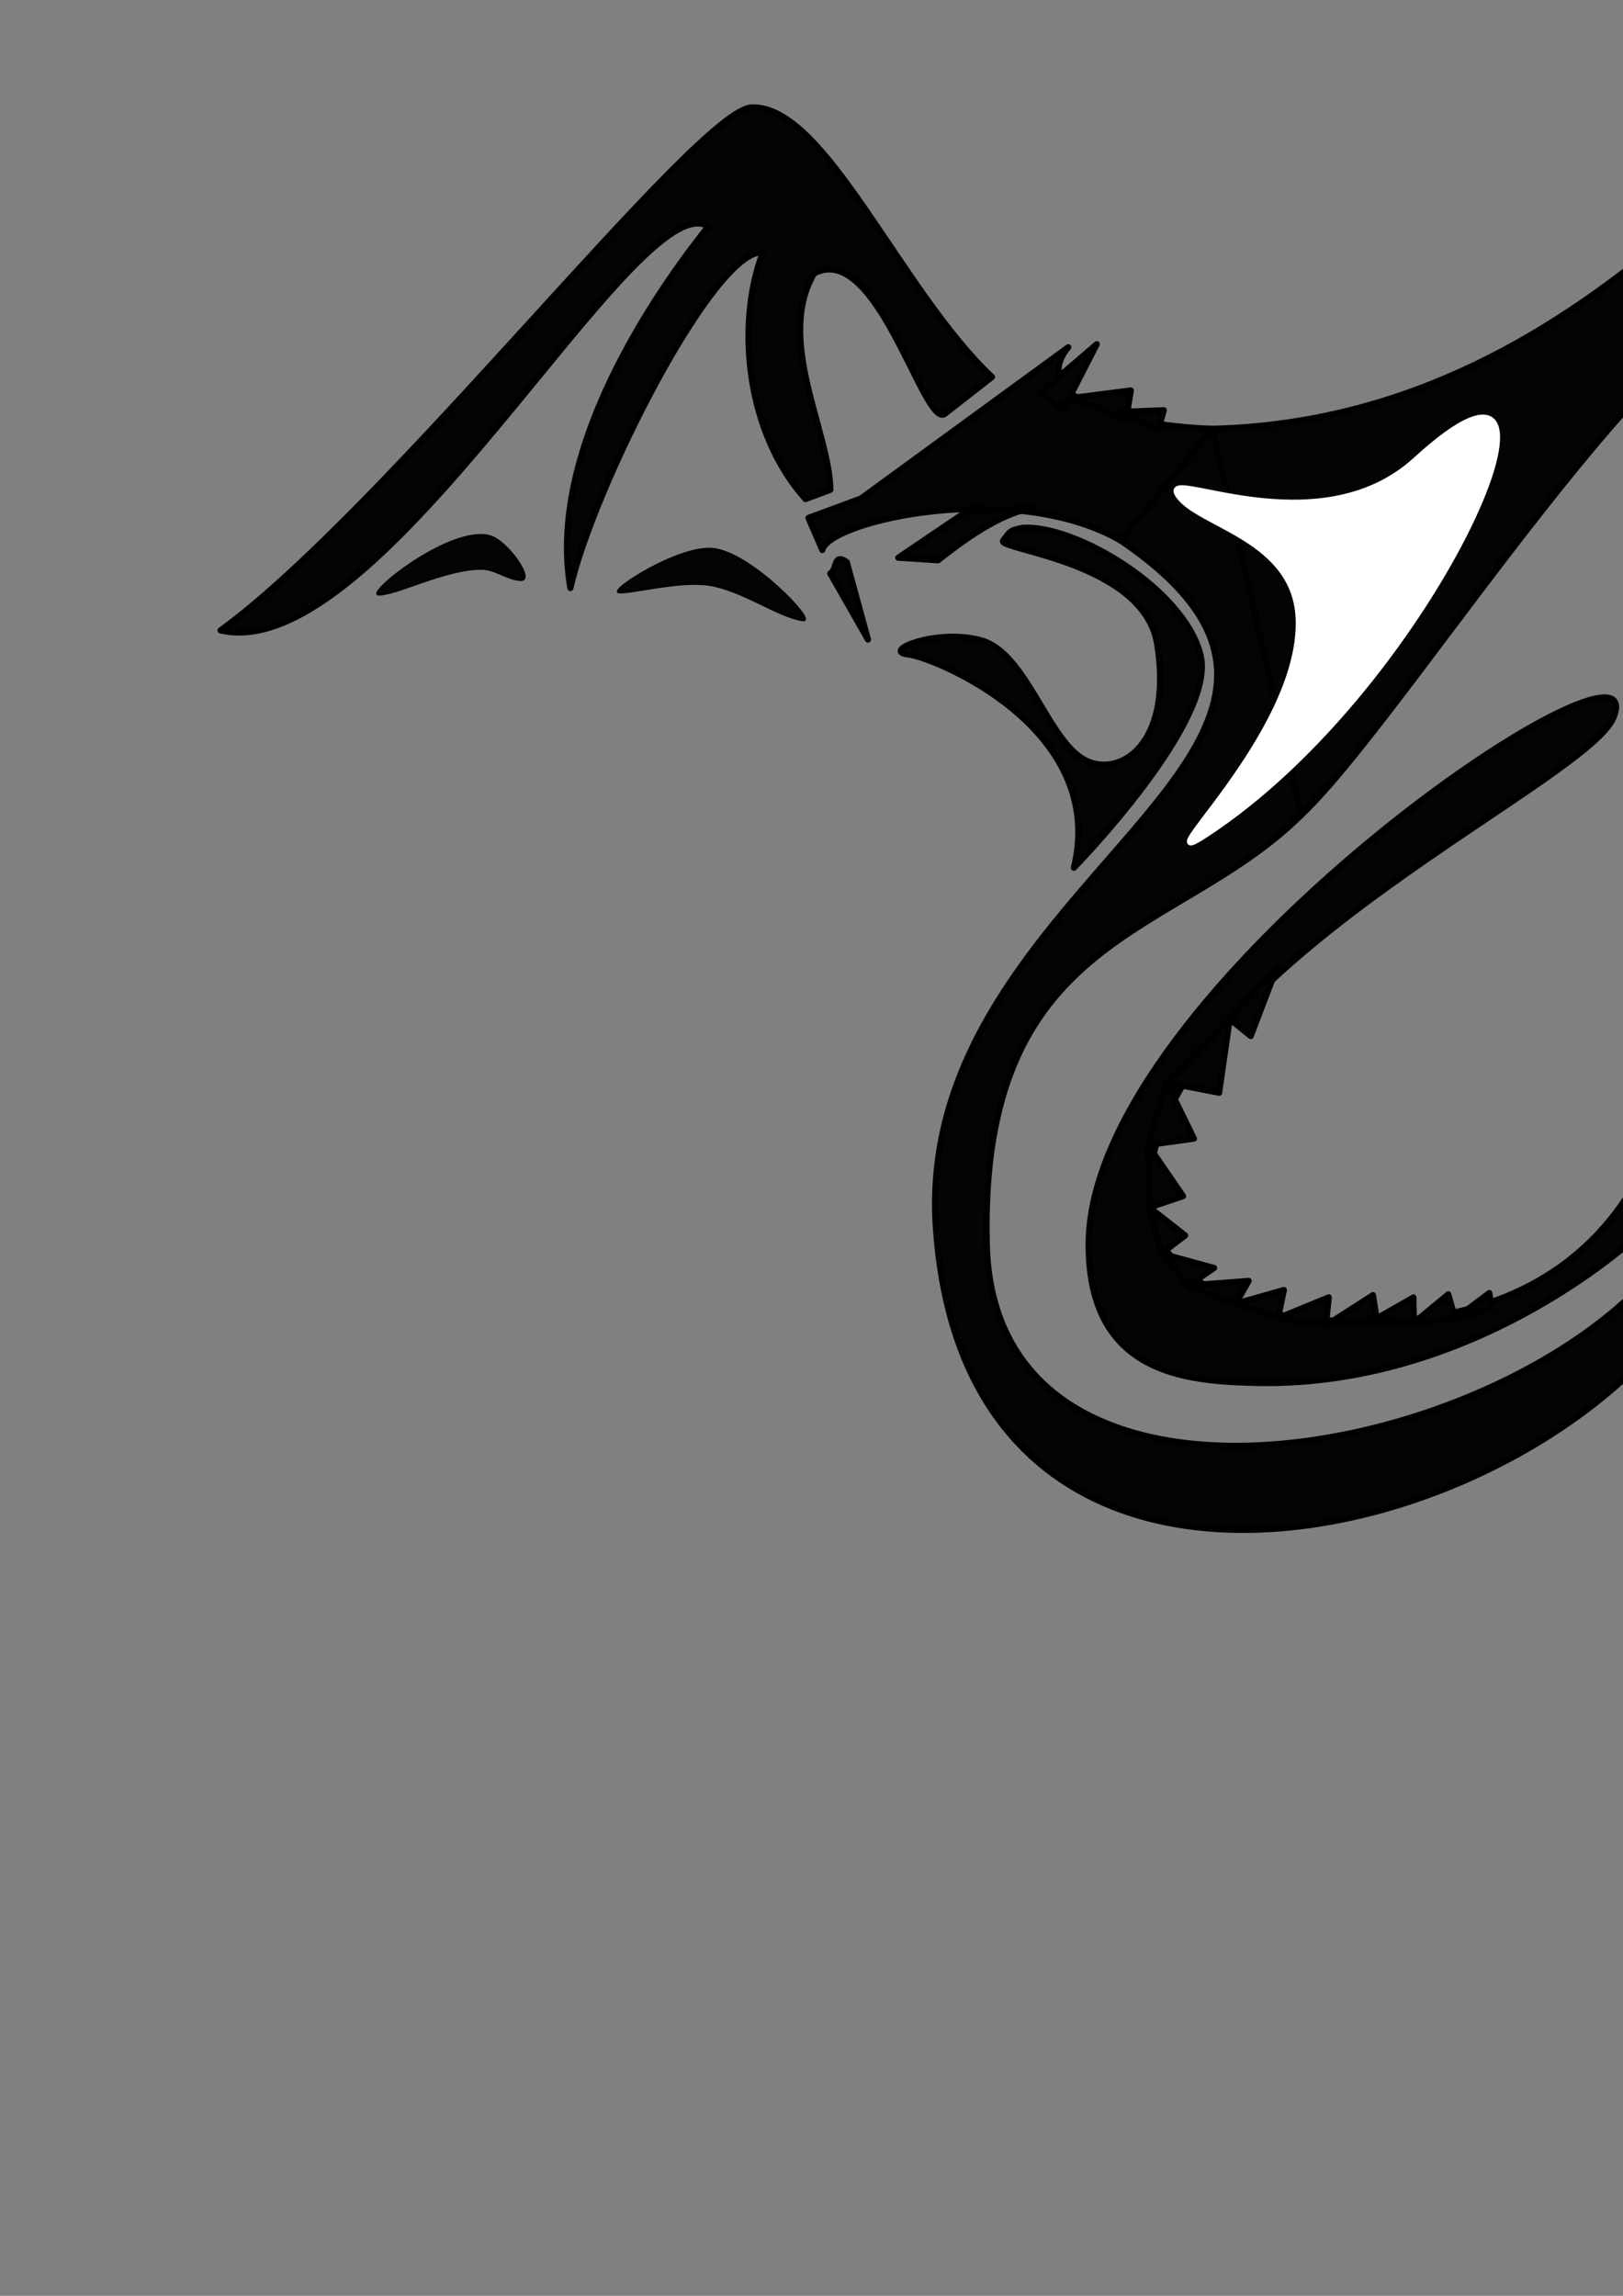 <?xml version="1.0" encoding="UTF-8" standalone="no"?>
<!-- Created with Inkscape (http://www.inkscape.org/) -->

<svg
   xmlns:dc="http://purl.org/dc/elements/1.1/"
   xmlns:cc="http://creativecommons.org/ns#"
   xmlns:rdf="http://www.w3.org/1999/02/22-rdf-syntax-ns#"
   xmlns:svg="http://www.w3.org/2000/svg"
   xmlns="http://www.w3.org/2000/svg"
   xmlns:sodipodi="http://sodipodi.sourceforge.net/DTD/sodipodi-0.dtd"
   xmlns:inkscape="http://www.inkscape.org/namespaces/inkscape"
   width="210mm"
   height="297mm"
   viewBox="0 0 210 297"
   version="1.1"
   id="svg8"
   inkscape:version="0.92.1 r15371"
   sodipodi:docname="squire.svg">
  <rect x="0" y="0" width="210" height="297" fill="#808080" stroke="none"/>
  <defs
     id="defs2" />
  <sodipodi:namedview
     id="base"
     pagecolor="#ffffff"
     bordercolor="#666666"
     borderopacity="1.0"
     inkscape:pageopacity="0.0"
     inkscape:pageshadow="2"
     inkscape:zoom="0.49497475"
     inkscape:cx="71.788432"
     inkscape:cy="920.16466"
     inkscape:document-units="mm"
     inkscape:current-layer="layer2"
     showgrid="false"
     inkscape:window-width="1852"
     inkscape:window-height="1057"
     inkscape:window-x="60"
     inkscape:window-y="-8"
     inkscape:window-maximized="1" />
  <g
     inkscape:label="Layer 1"
     inkscape:groupmode="layer"
     id="layer1"
     sodipodi:insensitive="true"
     style="display:none;opacity:0.28">
    <rect
       style="opacity:1;vector-effect:none;fill:#f9f6f6;fill-opacity:1;fill-rule:evenodd;stroke:none;stroke-width:4.437;stroke-linecap:round;stroke-linejoin:round;stroke-miterlimit:4;stroke-dasharray:none;stroke-dashoffset:0;stroke-opacity:1"
       id="rect4516"
       width="331.939"
       height="202.443"
       x="3.591"
       y="-2.772"
       ry="2.317" />
    <rect
       style="opacity:1;vector-effect:none;fill:#000000;fill-opacity:1;fill-rule:evenodd;stroke:none;stroke-width:0.265;stroke-linecap:round;stroke-linejoin:round;stroke-miterlimit:4;stroke-dasharray:none;stroke-dashoffset:0;stroke-opacity:1"
       id="rect4487"
       width="10.3"
       height="11.245"
       x="-20.987"
       y="150.131"
       transform="rotate(-15.427)"
       ry="2.283" />
    <path
       style="fill:none;stroke:#000000;stroke-width:1.323;stroke-linecap:round;stroke-linejoin:round;stroke-miterlimit:4;stroke-dasharray:none;stroke-opacity:1"
       d="m 26.836,159.417 -0.472,18.71 -3.379,13.436"
       id="path4489"
       inkscape:connector-curvature="0" />
    <path
       style="fill:none;stroke:#000000;stroke-width:1.323;stroke-linecap:round;stroke-linejoin:round;stroke-miterlimit:4;stroke-dasharray:none;stroke-opacity:1"
       d="m 26.364,178.126 3.036,12.901"
       id="path4491"
       inkscape:connector-curvature="0" />
    <g
       id="g4727">
      <rect
         ry="2.283"
         transform="rotate(-15.427)"
         y="143.232"
         x="9.069"
         height="11.245"
         width="10.3"
         id="rect4487-5"
         style="opacity:1;vector-effect:none;fill:#000000;fill-opacity:1;fill-rule:evenodd;stroke:none;stroke-width:0.265;stroke-linecap:round;stroke-linejoin:round;stroke-miterlimit:4;stroke-dasharray:none;stroke-dashoffset:0;stroke-opacity:1" />
      <path
         sodipodi:nodetypes="ccc"
         inkscape:connector-curvature="0"
         id="path4489-1"
         d="m 54.792,145.271 c 1.988,5.959 3.256,14.532 2.534,22.184 l -4.114,23.458"
         style="fill:none;stroke:#000000;stroke-width:1.323;stroke-linecap:round;stroke-linejoin:round;stroke-miterlimit:4;stroke-dasharray:none;stroke-opacity:1" />
      <path
         sodipodi:nodetypes="cc"
         inkscape:connector-curvature="0"
         id="path4491-9"
         d="m 57.326,167.456 2.301,22.924"
         style="fill:none;stroke:#000000;stroke-width:1.323;stroke-linecap:round;stroke-linejoin:round;stroke-miterlimit:4;stroke-dasharray:none;stroke-opacity:1" />
      <rect
         transform="rotate(-17.035)"
         ry="0.898"
         y="147.223"
         x="3.894"
         height="2.74"
         width="3.449"
         id="rect4514"
         style="opacity:1;vector-effect:none;fill:#f9f6f6;fill-opacity:1;fill-rule:evenodd;stroke:none;stroke-width:1.323;stroke-linecap:round;stroke-linejoin:round;stroke-miterlimit:4;stroke-dasharray:none;stroke-dashoffset:0;stroke-opacity:1" />
      <path
         inkscape:connector-curvature="0"
         id="path4518"
         d="M 51.449,159.223 67.886,180.337"
         style="fill:none;stroke:#000000;stroke-width:1.323;stroke-linecap:round;stroke-linejoin:miter;stroke-miterlimit:4;stroke-dasharray:none;stroke-opacity:1" />
      <path
         sodipodi:nodetypes="cc"
         inkscape:connector-curvature="0"
         id="path4520"
         d="m 52.255,164.803 4.291,-3.806"
         style="fill:none;stroke:#000000;stroke-width:1.323;stroke-linecap:round;stroke-linejoin:miter;stroke-miterlimit:4;stroke-dasharray:none;stroke-opacity:1" />
      <path
         sodipodi:nodetypes="cc"
         inkscape:connector-curvature="0"
         id="path4522"
         d="m 57.917,145.94 c 0.21,12.606 -3.662,16.51 -6.468,13.283"
         style="fill:none;stroke:#000000;stroke-width:1.323;stroke-linecap:round;stroke-linejoin:miter;stroke-miterlimit:4;stroke-dasharray:none;stroke-opacity:1" />
      <path
         sodipodi:nodetypes="ccc"
         inkscape:connector-curvature="0"
         id="path4526"
         d="m 57.917,145.94 c -0.41,0.276 -3.29,1.11 -3.878,1.164 1.21,1.498 1.362,2.851 2.913,7.679"
         style="fill:#000000;fill-opacity:1;stroke:#000000;stroke-width:1.323;stroke-linecap:round;stroke-linejoin:round;stroke-miterlimit:4;stroke-dasharray:none;stroke-opacity:1" />
    </g>
    <g
       id="g5088">
      <path
         inkscape:connector-curvature="0"
         id="path4514"
         d="m 101.086,71.66 8.018,-7.216"
         style="fill:none;stroke:#000000;stroke-width:0.265;stroke-linecap:round;stroke-linejoin:round;stroke-miterlimit:4;stroke-dasharray:none;stroke-opacity:1" />
      <path
         inkscape:connector-curvature="0"
         id="path4516"
         d="m 106.098,68.92 9.822,-8.419"
         style="fill:none;stroke:#000000;stroke-width:0.265;stroke-linecap:round;stroke-linejoin:round;stroke-miterlimit:4;stroke-dasharray:none;stroke-opacity:1" />
      <path
         inkscape:connector-curvature="0"
         id="path4519"
         d="M 108.57,65.847 139.907,46.403"
         style="fill:none;stroke:#000000;stroke-width:0.265;stroke-linecap:round;stroke-linejoin:round;stroke-miterlimit:4;stroke-dasharray:none;stroke-opacity:1" />
      <path
         inkscape:connector-curvature="0"
         id="path4521"
         d="m 116.655,62.105 c 0,-0.267 4.61,-5.279 4.61,-5.279"
         style="fill:none;stroke:#000000;stroke-width:0.265;stroke-linecap:round;stroke-linejoin:round;stroke-miterlimit:4;stroke-dasharray:none;stroke-opacity:1" />
      <path
         inkscape:connector-curvature="0"
         id="path4523"
         d="m 121.532,58.564 c 0.267,-0.134 5.412,-4.544 5.412,-4.544"
         style="fill:none;stroke:#000000;stroke-width:0.265;stroke-linecap:round;stroke-linejoin:round;stroke-miterlimit:4;stroke-dasharray:none;stroke-opacity:1" />
      <path
         inkscape:connector-curvature="0"
         id="path4525"
         d="m 119.795,59.9 c 1.737,-1.336 7.951,-7.55 7.951,-7.55"
         style="fill:none;stroke:#000000;stroke-width:0.265;stroke-linecap:round;stroke-linejoin:round;stroke-miterlimit:4;stroke-dasharray:none;stroke-opacity:1" />
      <path
         inkscape:connector-curvature="0"
         id="path4527"
         d="m 99.149,71.727 15.969,-0.802"
         style="fill:none;stroke:#000000;stroke-width:0.265;stroke-linecap:round;stroke-linejoin:round;stroke-miterlimit:4;stroke-dasharray:none;stroke-opacity:1" />
      <path
         inkscape:connector-curvature="0"
         id="path4529"
         d="m 108.837,71.727 14.232,-2.205"
         style="fill:none;stroke:#000000;stroke-width:0.265;stroke-linecap:round;stroke-linejoin:round;stroke-miterlimit:4;stroke-dasharray:none;stroke-opacity:1" />
      <path
         sodipodi:nodetypes="cc"
         inkscape:connector-curvature="0"
         id="path4531"
         d="m 119.602,70.773 20.553,-1.717"
         style="fill:none;stroke:#000000;stroke-width:0.265;stroke-linecap:round;stroke-linejoin:round;stroke-miterlimit:4;stroke-dasharray:none;stroke-opacity:1" />
      <path
         inkscape:connector-curvature="0"
         id="path4533"
         d="m 132.424,69.321 12.562,0.601"
         style="fill:none;stroke:#000000;stroke-width:0.265;stroke-linecap:round;stroke-linejoin:round;stroke-miterlimit:4;stroke-dasharray:none;stroke-opacity:1" />
      <path
         inkscape:connector-curvature="0"
         id="path4535"
         d="m 140.891,58.214 4.095,11.709"
         style="fill:none;stroke:#000000;stroke-width:0.265;stroke-linecap:round;stroke-linejoin:round;stroke-miterlimit:4;stroke-dasharray:none;stroke-opacity:1" />
      <path
         inkscape:connector-curvature="0"
         id="path4537"
         d="m 140.371,56.371 3.496,12.19"
         style="fill:none;stroke:#000000;stroke-width:0.265;stroke-linecap:round;stroke-linejoin:round;stroke-miterlimit:4;stroke-dasharray:none;stroke-opacity:1" />
      <path
         inkscape:connector-curvature="0"
         id="path4539"
         d="m 138.103,55.898 6.331,10.205"
         style="fill:none;stroke:#000000;stroke-width:0.265;stroke-linecap:round;stroke-linejoin:round;stroke-miterlimit:4;stroke-dasharray:none;stroke-opacity:1" />
      <path
         inkscape:connector-curvature="0"
         id="path4541"
         d="m 137.772,51.93 3.638,10.772"
         style="fill:none;stroke:#000000;stroke-width:0.265;stroke-linecap:round;stroke-linejoin:round;stroke-miterlimit:4;stroke-dasharray:none;stroke-opacity:1" />
      <path
         inkscape:connector-curvature="0"
         id="path4543"
         d="m 135.882,49.615 6.898,-6.426"
         style="fill:none;stroke:#000000;stroke-width:0.265;stroke-linecap:round;stroke-linejoin:round;stroke-miterlimit:4;stroke-dasharray:none;stroke-opacity:1" />
      <path
         inkscape:connector-curvature="0"
         id="path4545"
         d="m 133.048,51.41 3.638,-5.622"
         style="fill:none;stroke:#000000;stroke-width:0.265;stroke-linecap:round;stroke-linejoin:round;stroke-miterlimit:4;stroke-dasharray:none;stroke-opacity:1" />
      <path
         inkscape:connector-curvature="0"
         id="path4547"
         d="m 131.394,52.213 3.78,-4.866"
         style="fill:none;stroke:#000000;stroke-width:0.265;stroke-linecap:round;stroke-linejoin:round;stroke-miterlimit:4;stroke-dasharray:none;stroke-opacity:1" />
      <path
         inkscape:connector-curvature="0"
         id="path4549"
         d="m 147.411,65.584 c 3.024,1.417 8.882,8.977 8.788,16.158"
         style="fill:none;stroke:#000000;stroke-width:0.265;stroke-linecap:round;stroke-linejoin:round;stroke-miterlimit:4;stroke-dasharray:none;stroke-opacity:1" />
      <path
         inkscape:connector-curvature="0"
         id="path4551"
         d="m 153.364,70.592 c 2.173,3.307 5.292,10.111 5.292,16.536"
         style="fill:none;stroke:#000000;stroke-width:0.265;stroke-linecap:round;stroke-linejoin:round;stroke-miterlimit:4;stroke-dasharray:none;stroke-opacity:1" />
      <path
         sodipodi:nodetypes="cc"
         inkscape:connector-curvature="0"
         id="path4553"
         d="m 156.955,79.569 c -0.661,6.142 2.268,11.339 -3.874,19.182"
         style="fill:none;stroke:#000000;stroke-width:0.265;stroke-linecap:round;stroke-linejoin:round;stroke-miterlimit:4;stroke-dasharray:none;stroke-opacity:1" />
      <path
         inkscape:connector-curvature="0"
         id="path4555"
         d="m 156.545,95.447 c -0.267,0.535 -11.359,8.686 -11.359,8.686"
         style="fill:none;stroke:#000000;stroke-width:0.265;stroke-linecap:round;stroke-linejoin:round;stroke-miterlimit:4;stroke-dasharray:none;stroke-opacity:1" />
      <path
         inkscape:connector-curvature="0"
         id="path4557"
         d="m 148.393,102.663 -15.635,19.377"
         style="fill:none;stroke:#000000;stroke-width:0.265;stroke-linecap:round;stroke-linejoin:round;stroke-miterlimit:4;stroke-dasharray:none;stroke-opacity:1" />
      <path
         inkscape:connector-curvature="0"
         id="path4559"
         d="m 143.181,107.207 c -1.336,2.138 -15.635,25.123 -15.635,25.123"
         style="fill:none;stroke:#000000;stroke-width:0.265;stroke-linecap:round;stroke-linejoin:round;stroke-miterlimit:4;stroke-dasharray:none;stroke-opacity:1" />
      <path
         inkscape:connector-curvature="0"
         id="path4561"
         d="m 129.457,125.588 -9.071,37.987"
         style="fill:none;stroke:#000000;stroke-width:0.265;stroke-linecap:round;stroke-linejoin:round;stroke-miterlimit:4;stroke-dasharray:none;stroke-opacity:1" />
      <path
         inkscape:connector-curvature="0"
         id="path4563"
         d="m 124.543,137.494 c 0.189,0.756 -4.347,35.341 -4.347,35.341"
         style="fill:none;stroke:#000000;stroke-width:0.265;stroke-linecap:round;stroke-linejoin:round;stroke-miterlimit:4;stroke-dasharray:none;stroke-opacity:1" />
      <path
         inkscape:connector-curvature="0"
         id="path4565"
         d="m 120.385,156.393 3.591,27.781"
         style="fill:none;stroke:#000000;stroke-width:0.265;stroke-linecap:round;stroke-linejoin:round;stroke-miterlimit:4;stroke-dasharray:none;stroke-opacity:1" />
      <path
         inkscape:connector-curvature="0"
         id="path4567"
         d="m 121.897,179.449 16.442,13.229"
         style="fill:none;stroke:#000000;stroke-width:0.265;stroke-linecap:round;stroke-linejoin:round;stroke-miterlimit:4;stroke-dasharray:none;stroke-opacity:1" />
      <path
         inkscape:connector-curvature="0"
         id="path4569"
         d="m 132.859,190.789 29.671,1.512"
         style="fill:none;stroke:#000000;stroke-width:0.265;stroke-linecap:round;stroke-linejoin:round;stroke-miterlimit:4;stroke-dasharray:none;stroke-opacity:1" />
      <path
         inkscape:connector-curvature="0"
         id="path4571"
         d="m 150.812,193.057 27.97,0.189"
         style="fill:none;stroke:#000000;stroke-width:0.265;stroke-linecap:round;stroke-linejoin:round;stroke-miterlimit:4;stroke-dasharray:none;stroke-opacity:1" />
      <path
         inkscape:connector-curvature="0"
         id="path4573"
         d="m 172.848,193.668 27.395,-6.014"
         style="fill:none;stroke:#000000;stroke-width:0.265;stroke-linecap:round;stroke-linejoin:round;stroke-miterlimit:4;stroke-dasharray:none;stroke-opacity:1" />
      <path
         inkscape:connector-curvature="0"
         id="path4575"
         d="m 196.234,190.06 17.506,-10.156"
         style="fill:none;stroke:#000000;stroke-width:0.265;stroke-linecap:round;stroke-linejoin:round;stroke-miterlimit:4;stroke-dasharray:none;stroke-opacity:1" />
      <path
         inkscape:connector-curvature="0"
         id="path4577"
         d="m 211.068,183.245 10.824,-22.451"
         style="fill:none;stroke:#000000;stroke-width:0.265;stroke-linecap:round;stroke-linejoin:round;stroke-miterlimit:4;stroke-dasharray:none;stroke-opacity:1" />
      <path
         inkscape:connector-curvature="0"
         id="path4579"
         d="m 220.155,165.471 c 0.134,-1.336 0.535,-17.773 0.535,-17.773"
         style="fill:none;stroke:#000000;stroke-width:0.265;stroke-linecap:round;stroke-linejoin:round;stroke-miterlimit:4;stroke-dasharray:none;stroke-opacity:1" />
      <path
         inkscape:connector-curvature="0"
         id="path4581"
         d="M 174.318,64.176 207.459,37.449"
         style="fill:none;stroke:#000000;stroke-width:0.265;stroke-linecap:round;stroke-linejoin:round;stroke-miterlimit:4;stroke-dasharray:none;stroke-opacity:1" />
      <path
         inkscape:connector-curvature="0"
         id="path4583"
         d="M 180.465,60.702 235.79,14.731"
         style="fill:none;stroke:#000000;stroke-width:0.265;stroke-linecap:round;stroke-linejoin:round;stroke-miterlimit:4;stroke-dasharray:none;stroke-opacity:1" />
      <path
         inkscape:connector-curvature="0"
         id="path4585"
         d="M 186.612,57.227 242.472,9.92"
         style="fill:none;stroke:#000000;stroke-width:0.265;stroke-linecap:round;stroke-linejoin:round;stroke-miterlimit:4;stroke-dasharray:none;stroke-opacity:1" />
      <path
         inkscape:connector-curvature="0"
         id="path4587"
         d="m 252.361,8.317 67.619,84.457"
         style="fill:none;stroke:#000000;stroke-width:0.265;stroke-linecap:round;stroke-linejoin:round;stroke-miterlimit:4;stroke-dasharray:none;stroke-opacity:1" />
      <path
         inkscape:connector-curvature="0"
         id="path4589"
         d="m 252.361,8.317 c -1.871,8.285 37.418,44.901 37.418,44.901"
         style="fill:none;stroke:#000000;stroke-width:0.265;stroke-linecap:round;stroke-linejoin:round;stroke-miterlimit:4;stroke-dasharray:none;stroke-opacity:1" />
      <path
         inkscape:connector-curvature="0"
         id="path4591"
         d="m 271.604,28.629 37.15,52.385"
         style="fill:none;stroke:#000000;stroke-width:0.265;stroke-linecap:round;stroke-linejoin:round;stroke-miterlimit:4;stroke-dasharray:none;stroke-opacity:1" />
      <path
         inkscape:connector-curvature="0"
         id="path4593"
         d="m 304.879,72.862 15.101,19.912"
         style="fill:none;stroke:#000000;stroke-width:0.265;stroke-linecap:round;stroke-linejoin:round;stroke-miterlimit:4;stroke-dasharray:none;stroke-opacity:1" />
      <path
         inkscape:connector-curvature="0"
         id="path4595"
         d="m 235.668,37.33 -20.6,54.807"
         style="fill:none;stroke:#000000;stroke-width:0.265;stroke-linecap:round;stroke-linejoin:round;stroke-miterlimit:4;stroke-dasharray:none;stroke-opacity:1" />
      <path
         inkscape:connector-curvature="0"
         id="path4597"
         d="m 235.29,41.677 c -0.189,0.756 -6.615,16.442 -6.615,16.442"
         style="fill:none;stroke:#000000;stroke-width:0.265;stroke-linecap:round;stroke-linejoin:round;stroke-miterlimit:4;stroke-dasharray:none;stroke-opacity:1" />
      <path
         inkscape:connector-curvature="0"
         id="path4601"
         d="m 225.652,74.183 c -5.67,-1.89 3.213,-21.356 3.213,-21.356"
         style="fill:none;stroke:#000000;stroke-width:0.265;stroke-linecap:round;stroke-linejoin:round;stroke-miterlimit:4;stroke-dasharray:none;stroke-opacity:1" />
      <path
         inkscape:connector-curvature="0"
         id="path4603"
         d="m 216.013,85.522 9.827,-17.009"
         style="fill:none;stroke:#000000;stroke-width:0.265;stroke-linecap:round;stroke-linejoin:round;stroke-miterlimit:4;stroke-dasharray:none;stroke-opacity:1" />
      <path
         inkscape:connector-curvature="0"
         id="path4605"
         d="m 220.927,75.317 -5.953,14.647 0.189,-2.268"
         style="fill:none;stroke:#000000;stroke-width:0.265;stroke-linecap:round;stroke-linejoin:round;stroke-miterlimit:4;stroke-dasharray:none;stroke-opacity:1" />
      <path
         inkscape:connector-curvature="0"
         id="path4607"
         d="m 251.354,33.551 c 0.756,18.521 28.726,61.232 28.726,61.232"
         style="fill:none;stroke:#000000;stroke-width:0.265;stroke-linecap:round;stroke-linejoin:round;stroke-miterlimit:4;stroke-dasharray:none;stroke-opacity:1" />
      <path
         inkscape:connector-curvature="0"
         id="path4609"
         d="m 278.001,91.57 c -0.378,-1.323 -16.82,-32.695 -16.82,-32.695"
         style="fill:none;stroke:#000000;stroke-width:0.265;stroke-linecap:round;stroke-linejoin:round;stroke-miterlimit:4;stroke-dasharray:none;stroke-opacity:1" />
      <path
         inkscape:connector-curvature="0"
         id="path4611"
         d="m 252.016,35.818 c 0,3.024 13.985,36.853 13.985,36.853"
         style="fill:none;stroke:#000000;stroke-width:0.265;stroke-linecap:round;stroke-linejoin:round;stroke-miterlimit:4;stroke-dasharray:none;stroke-opacity:1" />
      <path
         inkscape:connector-curvature="0"
         id="path4613"
         d="m 141.647,52.922 2.268,-2.457 0.945,2.835 1.701,-1.89 0.567,2.173 2.551,-0.945 -0.283,1.134 1.701,-0.189 0.095,0.945"
         style="fill:none;stroke:#000000;stroke-width:0.265;stroke-linecap:round;stroke-linejoin:round;stroke-miterlimit:4;stroke-dasharray:none;stroke-opacity:1" />
      <path
         inkscape:connector-curvature="0"
         id="path4615"
         d="m 153.08,54.339 2.551,-2.268"
         style="fill:none;stroke:#000000;stroke-width:0.265;stroke-linecap:round;stroke-linejoin:round;stroke-miterlimit:4;stroke-dasharray:none;stroke-opacity:1" />
      <path
         inkscape:connector-curvature="0"
         id="path4617"
         d="m 155.915,55.001 1.134,-0.756 -0.189,1.228"
         style="fill:none;stroke:#000000;stroke-width:0.265;stroke-linecap:round;stroke-linejoin:round;stroke-miterlimit:4;stroke-dasharray:none;stroke-opacity:1" />
      <path
         inkscape:connector-curvature="0"
         id="path4619"
         d="m 157.805,56.418 2.74,-0.661 v 1.606 l 1.134,-0.283 0.283,0.756 0.945,0.095 1.134,0.661"
         style="fill:none;stroke:#000000;stroke-width:0.265;stroke-linecap:round;stroke-linejoin:round;stroke-miterlimit:4;stroke-dasharray:none;stroke-opacity:1" />
      <path
         inkscape:connector-curvature="0"
         id="path4621"
         d="m 171.318,62.844 10.961,-6.804"
         style="fill:none;stroke:#000000;stroke-width:0.265;stroke-linecap:round;stroke-linejoin:round;stroke-miterlimit:4;stroke-dasharray:none;stroke-opacity:1" />
      <path
         inkscape:connector-curvature="0"
         id="path4623"
         d="m 169.333,61.426 4.347,-1.701"
         style="fill:none;stroke:#000000;stroke-width:0.265;stroke-linecap:round;stroke-linejoin:round;stroke-miterlimit:4;stroke-dasharray:none;stroke-opacity:1" />
      <path
         inkscape:connector-curvature="0"
         id="path4625"
         d="m 179.53,56.826 c -6.749,4.61 -12.762,2.405 -12.762,2.405 l 0.581,-1.963 -2.079,0.756"
         style="fill:none;stroke:#000000;stroke-width:0.265;stroke-linecap:round;stroke-linejoin:round;stroke-miterlimit:4;stroke-dasharray:none;stroke-opacity:1" />
      <path
         inkscape:connector-curvature="0"
         id="path4627"
         d="m 179.129,105.336 -17.105,21.916"
         style="fill:none;stroke:#000000;stroke-width:0.265;stroke-linecap:round;stroke-linejoin:round;stroke-miterlimit:4;stroke-dasharray:none;stroke-opacity:1" />
      <path
         inkscape:connector-curvature="0"
         id="path4629"
         d="m 171.871,109.716 c -5.764,2.551 -12.757,22.112 -12.757,22.112"
         style="fill:none;stroke:#000000;stroke-width:0.265;stroke-linecap:round;stroke-linejoin:round;stroke-miterlimit:4;stroke-dasharray:none;stroke-opacity:1" />
      <path
         inkscape:connector-curvature="0"
         id="path4631"
         d="m 165.554,120.674 c -5.859,5.008 -15.214,23.718 -15.214,23.718"
         style="fill:none;stroke:#000000;stroke-width:0.265;stroke-linecap:round;stroke-linejoin:round;stroke-miterlimit:4;stroke-dasharray:none;stroke-opacity:1" />
      <path
         inkscape:connector-curvature="0"
         id="path4633"
         d="m 153.647,134.848 c -6.804,11.15 -4.914,21.356 -4.914,21.356"
         style="fill:none;stroke:#000000;stroke-width:0.265;stroke-linecap:round;stroke-linejoin:round;stroke-miterlimit:4;stroke-dasharray:none;stroke-opacity:1" />
      <path
         inkscape:connector-curvature="0"
         id="path4635"
         d="m 150.438,145.502 -2.079,11.717"
         style="fill:none;stroke:#000000;stroke-width:0.265;stroke-linecap:round;stroke-linejoin:round;stroke-miterlimit:4;stroke-dasharray:none;stroke-opacity:1" />
      <path
         inkscape:connector-curvature="0"
         id="path4637"
         d="m 145.921,154.38 9.421,13.23"
         style="fill:none;stroke:#000000;stroke-width:0.265;stroke-linecap:round;stroke-linejoin:round;stroke-miterlimit:4;stroke-dasharray:none;stroke-opacity:1" />
      <path
         inkscape:connector-curvature="0"
         id="path4639"
         d="m 148.393,161.73 10.29,7.617"
         style="fill:none;stroke:#000000;stroke-width:0.265;stroke-linecap:round;stroke-linejoin:round;stroke-miterlimit:4;stroke-dasharray:none;stroke-opacity:1" />
      <path
         inkscape:connector-curvature="0"
         id="path4641"
         d="m 156.545,169.48 17.573,0.601"
         style="fill:none;stroke:#000000;stroke-width:0.265;stroke-linecap:round;stroke-linejoin:round;stroke-miterlimit:4;stroke-dasharray:none;stroke-opacity:1" />
      <path
         inkscape:connector-curvature="0"
         id="path4643"
         d="m 169.9,171.323 16.631,-4.347"
         style="fill:none;stroke:#000000;stroke-width:0.265;stroke-linecap:round;stroke-linejoin:round;stroke-miterlimit:4;stroke-dasharray:none;stroke-opacity:1" />
      <path
         inkscape:connector-curvature="0"
         id="path4645"
         d="m 184.263,172.457 18.521,-8.315"
         style="fill:none;stroke:#000000;stroke-width:0.265;stroke-linecap:round;stroke-linejoin:round;stroke-miterlimit:4;stroke-dasharray:none;stroke-opacity:1" />
      <path
         inkscape:connector-curvature="0"
         id="path4647"
         d="m 199.571,167.165 c 3.213,-3.024 10.772,-11.528 10.772,-11.528"
         style="fill:none;stroke:#000000;stroke-width:0.265;stroke-linecap:round;stroke-linejoin:round;stroke-miterlimit:4;stroke-dasharray:none;stroke-opacity:1" />
      <path
         inkscape:connector-curvature="0"
         id="path4649"
         d="m 210.155,159.606 c 0.189,-3.969 6.993,-26.269 6.993,-26.269"
         style="fill:none;stroke:#000000;stroke-width:0.265;stroke-linecap:round;stroke-linejoin:round;stroke-miterlimit:4;stroke-dasharray:none;stroke-opacity:1" />
      <path
         sodipodi:nodetypes="cc"
         inkscape:connector-curvature="0"
         id="path4651"
         d="m 217.336,138.439 -0.189,-5.103"
         style="fill:none;stroke:#000000;stroke-width:0.265;stroke-linecap:round;stroke-linejoin:round;stroke-miterlimit:4;stroke-dasharray:none;stroke-opacity:1" />
      <path
         inkscape:connector-curvature="0"
         id="path4653"
         d="m 227.772,88.765 c 5.88,-0.802 37.15,2.673 37.15,2.673"
         style="fill:none;stroke:#000000;stroke-width:0.265;stroke-linecap:round;stroke-linejoin:round;stroke-miterlimit:4;stroke-dasharray:none;stroke-opacity:1" />
      <path
         inkscape:connector-curvature="0"
         id="path4655"
         d="m 286.571,93.709 c 4.544,-0.802 25.391,-1.336 25.391,-1.336"
         style="fill:none;stroke:#000000;stroke-width:0.265;stroke-linecap:round;stroke-linejoin:round;stroke-miterlimit:4;stroke-dasharray:none;stroke-opacity:1" />
      <path
         inkscape:connector-curvature="0"
         id="path4657"
         d="m 251.693,91.037 6.815,0.535"
         style="fill:none;stroke:#000000;stroke-width:0.265;stroke-linecap:round;stroke-linejoin:round;stroke-miterlimit:4;stroke-dasharray:none;stroke-opacity:1" />
      <path
         inkscape:connector-curvature="0"
         id="path4659"
         d="m 174.184,118.432 c 6.147,-6.815 34.478,-25.524 34.478,-25.524"
         style="fill:none;stroke:#000000;stroke-width:0.265;stroke-linecap:round;stroke-linejoin:round;stroke-miterlimit:4;stroke-dasharray:none;stroke-opacity:1" />
      <path
         inkscape:connector-curvature="0"
         id="path4661"
         d="m 177.392,116.695 5.746,-4.544"
         style="fill:none;stroke:#000000;stroke-width:0.265;stroke-linecap:round;stroke-linejoin:round;stroke-miterlimit:4;stroke-dasharray:none;stroke-opacity:1" />
      <path
         inkscape:connector-curvature="0"
         id="path4663"
         d="m 177.198,74.036 c 5.67,14.741 -3.548,23.549 -3.548,23.549"
         style="fill:none;stroke:#000000;stroke-width:0.265;stroke-linecap:round;stroke-linejoin:round;stroke-miterlimit:4;stroke-dasharray:none;stroke-opacity:1" />
      <path
         inkscape:connector-curvature="0"
         id="path4665"
         d="m 179.396,91.571 c -1.336,7.617 -10.29,18.041 -10.29,18.041"
         style="fill:none;stroke:#000000;stroke-width:0.265;stroke-linecap:round;stroke-linejoin:round;stroke-miterlimit:4;stroke-dasharray:none;stroke-opacity:1" />
      <path
         inkscape:connector-curvature="0"
         id="path4667"
         d="m 97.329,13.896 27.97,34.585 -26.742,-34.585"
         style="fill:none;stroke:#000000;stroke-width:0.265;stroke-linecap:round;stroke-linejoin:round;stroke-miterlimit:4;stroke-dasharray:none;stroke-opacity:1" />
      <path
         inkscape:connector-curvature="0"
         id="path4669"
         d="M 125.535,48.244 100.236,16.138"
         style="fill:none;stroke:#000000;stroke-width:0.265;stroke-linecap:round;stroke-linejoin:round;stroke-miterlimit:4;stroke-dasharray:none;stroke-opacity:1" />
      <path
         inkscape:connector-curvature="0"
         id="path4671"
         d="M 96.944,14.28 58.397,61.426"
         style="fill:none;stroke:#000000;stroke-width:0.265;stroke-linecap:round;stroke-linejoin:round;stroke-miterlimit:4;stroke-dasharray:none;stroke-opacity:1" />
      <path
         inkscape:connector-curvature="0"
         id="path4673"
         d="m 96.676,14.932 -8.219,8.82"
         style="fill:none;stroke:#000000;stroke-width:0.265;stroke-linecap:round;stroke-linejoin:round;stroke-miterlimit:4;stroke-dasharray:none;stroke-opacity:1" />
      <path
         inkscape:connector-curvature="0"
         id="path4675"
         d="M 89.675,23.629 76.398,38.606"
         style="fill:none;stroke:#000000;stroke-width:0.265;stroke-linecap:round;stroke-linejoin:round;stroke-miterlimit:4;stroke-dasharray:none;stroke-opacity:1" />
      <path
         inkscape:connector-curvature="0"
         id="path4677"
         d="M 78.43,37.378 66.949,50.418"
         style="fill:none;stroke:#000000;stroke-width:0.265;stroke-linecap:round;stroke-linejoin:round;stroke-miterlimit:4;stroke-dasharray:none;stroke-opacity:1" />
      <path
         inkscape:connector-curvature="0"
         id="path4679"
         d="M 75.312,40.165 64.303,54.717"
         style="fill:none;stroke:#000000;stroke-width:0.265;stroke-linecap:round;stroke-linejoin:round;stroke-miterlimit:4;stroke-dasharray:none;stroke-opacity:1" />
      <path
         inkscape:connector-curvature="0"
         id="path4681"
         d="m 58.397,61.426 8.882,-9.638"
         style="fill:none;stroke:#000000;stroke-width:0.265;stroke-linecap:round;stroke-linejoin:round;stroke-miterlimit:4;stroke-dasharray:none;stroke-opacity:1" />
      <path
         inkscape:connector-curvature="0"
         id="path4683"
         d="M 93.927,26.747 83.344,54.528"
         style="fill:none;stroke:#000000;stroke-width:0.265;stroke-linecap:round;stroke-linejoin:round;stroke-miterlimit:4;stroke-dasharray:none;stroke-opacity:1" />
      <path
         inkscape:connector-curvature="0"
         id="path4685"
         d="M 88.257,43.189 78.808,66.624"
         style="fill:none;stroke:#000000;stroke-width:0.265;stroke-linecap:round;stroke-linejoin:round;stroke-miterlimit:4;stroke-dasharray:none;stroke-opacity:1" />
      <path
         inkscape:connector-curvature="0"
         id="path4687"
         d="m 100.164,27.314 4.347,20.6"
         style="fill:none;stroke:#000000;stroke-width:0.265;stroke-linecap:round;stroke-linejoin:round;stroke-miterlimit:4;stroke-dasharray:none;stroke-opacity:1" />
      <path
         inkscape:connector-curvature="0"
         id="path4689"
         d="m 102.999,38.086 4.158,20.222"
         style="fill:none;stroke:#000000;stroke-width:0.265;stroke-linecap:round;stroke-linejoin:round;stroke-miterlimit:4;stroke-dasharray:none;stroke-opacity:1" />
      <path
         inkscape:connector-curvature="0"
         id="path4691"
         d="m 106.589,53.394 0.85,9.969"
         style="fill:none;stroke:#000000;stroke-width:0.265;stroke-linecap:round;stroke-linejoin:round;stroke-miterlimit:4;stroke-dasharray:none;stroke-opacity:1" />
      <path
         inkscape:connector-curvature="0"
         id="path4693"
         d="m 110.18,73.144 2.126,9.591 -0.709,-6.898"
         style="fill:none;stroke:#000000;stroke-width:0.265;stroke-linecap:round;stroke-linejoin:round;stroke-miterlimit:4;stroke-dasharray:none;stroke-opacity:1" />
      <path
         inkscape:connector-curvature="0"
         id="path4695"
         d="m 84.241,54.245 -5.339,10.489"
         style="fill:none;stroke:#000000;stroke-width:0.265;stroke-linecap:round;stroke-linejoin:round;stroke-miterlimit:4;stroke-dasharray:none;stroke-opacity:1" />
      <path
         inkscape:connector-curvature="0"
         id="path4697"
         d="m 80.792,63.505 -6.993,12.568"
         style="fill:none;stroke:#000000;stroke-width:0.265;stroke-linecap:round;stroke-linejoin:round;stroke-miterlimit:4;stroke-dasharray:none;stroke-opacity:1" />
      <path
         inkscape:connector-curvature="0"
         id="path4699"
         d="M 59.659,60.468 48.475,71.254"
         style="fill:none;stroke:#000000;stroke-width:0.265;stroke-linecap:round;stroke-linejoin:round;stroke-miterlimit:4;stroke-dasharray:none;stroke-opacity:1" />
      <path
         inkscape:connector-curvature="0"
         id="path4701"
         d="m 50.932,67.852 -8.93,4.866"
         style="fill:none;stroke:#000000;stroke-width:0.265;stroke-linecap:round;stroke-linejoin:round;stroke-miterlimit:4;stroke-dasharray:none;stroke-opacity:1" />
      <path
         inkscape:connector-curvature="0"
         id="path4703"
         d="M 128.89,50.087 118.968,38.937"
         style="fill:none;stroke:#000000;stroke-width:0.265;stroke-linecap:round;stroke-linejoin:round;stroke-miterlimit:4;stroke-dasharray:none;stroke-opacity:1" />
      <path
         inkscape:connector-curvature="0"
         id="path4705"
         d="M 124.405,45.902 113.447,34.476"
         style="fill:none;stroke:#000000;stroke-width:0.265;stroke-linecap:round;stroke-linejoin:round;stroke-miterlimit:4;stroke-dasharray:none;stroke-opacity:1" />
      <path
         inkscape:connector-curvature="0"
         id="path4707"
         d="m 151.238,69.978 -5.622,-4.347"
         style="fill:none;stroke:#000000;stroke-width:0.265;stroke-linecap:round;stroke-linejoin:round;stroke-miterlimit:4;stroke-dasharray:none;stroke-opacity:1" />
      <path
         inkscape:connector-curvature="0"
         id="path4709"
         d="m 152.419,71.632 -4.961,-4.158"
         style="fill:none;stroke:#000000;stroke-width:0.265;stroke-linecap:round;stroke-linejoin:round;stroke-miterlimit:4;stroke-dasharray:none;stroke-opacity:1" />
      <path
         inkscape:connector-curvature="0"
         id="path4711"
         d="m 151.332,71.301 -5.15,-4.725"
         style="fill:none;stroke:#000000;stroke-width:0.265;stroke-linecap:round;stroke-linejoin:round;stroke-miterlimit:4;stroke-dasharray:none;stroke-opacity:1" />
      <path
         inkscape:connector-curvature="0"
         id="path4713"
         d="m 118.307,83.632 c 6.993,2.457 18.521,13.985 18.521,13.985"
         style="fill:none;stroke:#000000;stroke-width:0.265;stroke-linecap:round;stroke-linejoin:round;stroke-miterlimit:4;stroke-dasharray:none;stroke-opacity:1" />
      <path
         inkscape:connector-curvature="0"
         id="path4715"
         d="m 80.131,76.64 c 10.772,-1.512 23.812,3.591 23.812,3.591 l -5.67,-2.835"
         style="fill:none;stroke:#000000;stroke-width:0.265;stroke-linecap:round;stroke-linejoin:round;stroke-miterlimit:4;stroke-dasharray:none;stroke-opacity:1" />
      <path
         inkscape:connector-curvature="0"
         id="path4717"
         d="m 50.365,75.033 c 7.371,-1.795 17.009,0 17.009,0"
         style="fill:none;stroke:#000000;stroke-width:0.265;stroke-linecap:round;stroke-linejoin:round;stroke-miterlimit:4;stroke-dasharray:none;stroke-opacity:1" />
      <path
         inkscape:connector-curvature="0"
         id="path4933"
         d="m 155.562,135.161 7.662,-0.307 -8.732,0.696 8.445,-0.303 -7.504,0.65"
         style="fill:none;stroke:#000000;stroke-width:0.265;stroke-linecap:round;stroke-linejoin:round;stroke-miterlimit:4;stroke-dasharray:none;stroke-opacity:1" />
      <path
         inkscape:connector-curvature="0"
         id="path4935"
         d="m 151.63,142.224 6.111,-0.857 -6.48,1.11 4.913,-0.596"
         style="fill:none;stroke:#000000;stroke-width:0.265;stroke-linecap:round;stroke-linejoin:round;stroke-miterlimit:4;stroke-dasharray:none;stroke-opacity:1" />
      <path
         inkscape:connector-curvature="0"
         id="path4937"
         d="m 150.54,149.2 3.942,-1.904 -4.143,2.272 2.005,-1.036"
         style="fill:none;stroke:#000000;stroke-width:0.265;stroke-linecap:round;stroke-linejoin:round;stroke-miterlimit:4;stroke-dasharray:none;stroke-opacity:1" />
      <path
         inkscape:connector-curvature="0"
         id="path4939"
         d="m 150.009,156.346 3.071,-1.606 -2.504,1.512"
         style="fill:none;stroke:#000000;stroke-width:0.265;stroke-linecap:round;stroke-linejoin:round;stroke-miterlimit:4;stroke-dasharray:none;stroke-opacity:1" />
      <path
         inkscape:connector-curvature="0"
         id="path4941"
         d="m 152.344,165.102 3.341,-2.272 -2.005,1.871"
         style="fill:none;stroke:#000000;stroke-width:0.265;stroke-linecap:round;stroke-linejoin:round;stroke-miterlimit:4;stroke-dasharray:none;stroke-opacity:1" />
      <path
         inkscape:connector-curvature="0"
         id="path4943"
         d="m 161.498,170.314 3.742,-3.809 -2.405,2.472 2.272,-1.804"
         style="fill:none;stroke:#000000;stroke-width:0.265;stroke-linecap:round;stroke-linejoin:round;stroke-miterlimit:4;stroke-dasharray:none;stroke-opacity:1" />
      <path
         inkscape:connector-curvature="0"
         id="path4945"
         d="m 168.513,170.782 c 0.067,-0.334 2.606,-3.742 2.606,-3.742 l -1.47,2.405 0.869,-1.203"
         style="fill:none;stroke:#000000;stroke-width:0.265;stroke-linecap:round;stroke-linejoin:round;stroke-miterlimit:4;stroke-dasharray:none;stroke-opacity:1" />
      <path
         inkscape:connector-curvature="0"
         id="path4947"
         d="m 178.121,170.567 1.039,-3.969 -0.661,3.402 0.567,-1.89"
         style="fill:none;stroke:#000000;stroke-width:0.265;stroke-linecap:round;stroke-linejoin:round;stroke-miterlimit:4;stroke-dasharray:none;stroke-opacity:1" />
      <path
         inkscape:connector-curvature="0"
         id="path4949"
         d="m 188.232,171.323 -0.661,-6.048 0.567,3.78 -0.095,-2.41"
         style="fill:none;stroke:#000000;stroke-width:0.265;stroke-linecap:round;stroke-linejoin:round;stroke-miterlimit:4;stroke-dasharray:none;stroke-opacity:1" />
      <path
         inkscape:connector-curvature="0"
         id="path4951"
         d="m 198.18,167.575 -0.134,-6.281 0.334,3.274"
         style="fill:none;stroke:#000000;stroke-width:0.265;stroke-linecap:round;stroke-linejoin:round;stroke-miterlimit:4;stroke-dasharray:none;stroke-opacity:1" />
      <path
         inkscape:connector-curvature="0"
         id="path4953"
         d="m 207,160.292 -2.405,-5.613 1.938,3.742 -1.604,-3.675"
         style="fill:none;stroke:#000000;stroke-width:0.265;stroke-linecap:round;stroke-linejoin:round;stroke-miterlimit:4;stroke-dasharray:none;stroke-opacity:1" />
      <path
         inkscape:connector-curvature="0"
         id="path4955"
         d="m 212.613,150.67 -6.882,-2.138 4.944,1.27 -2.405,-0.869"
         style="fill:none;stroke:#000000;stroke-width:0.265;stroke-linecap:round;stroke-linejoin:round;stroke-miterlimit:4;stroke-dasharray:none;stroke-opacity:1" />
      <path
         inkscape:connector-curvature="0"
         id="path4957"
         d="m 214.885,143.921 -6.882,-0.601 5.145,0.134"
         style="fill:none;stroke:#000000;stroke-width:0.265;stroke-linecap:round;stroke-linejoin:round;stroke-miterlimit:4;stroke-dasharray:none;stroke-opacity:1" />
      <path
         inkscape:connector-curvature="0"
         id="path4959"
         d="m 161.679,124.076 3.591,0.945 -2.079,-1.039"
         style="fill:none;stroke:#000000;stroke-width:0.265;stroke-linecap:round;stroke-linejoin:round;stroke-miterlimit:4;stroke-dasharray:none;stroke-opacity:1" />
      <path
         inkscape:connector-curvature="0"
         id="path4961"
         d="M 175.003,61.757 239.92,12.478"
         style="fill:none;stroke:#000000;stroke-width:0.265px;stroke-linecap:round;stroke-linejoin:round;stroke-opacity:1" />
      <path
         inkscape:connector-curvature="0"
         id="path4963"
         d="M 183.08,56.758 200.252,42.225"
         style="fill:none;stroke:#000000;stroke-width:0.265px;stroke-linecap:round;stroke-linejoin:round;stroke-opacity:1" />
      <path
         inkscape:connector-curvature="0"
         id="path4965"
         d="M 186.688,55.188 202.724,40.221"
         style="fill:none;stroke:#000000;stroke-width:0.265px;stroke-linecap:round;stroke-linejoin:round;stroke-opacity:1" />
    </g>
  </g>
  <g
     inkscape:groupmode="layer"
     id="layer2"
     inkscape:label="Layer 2">
    <path
       style="fill:#050303;fill-opacity:1;stroke:#000000;stroke-width:0.794;stroke-linecap:round;stroke-linejoin:round;stroke-miterlimit:4;stroke-dasharray:none;stroke-opacity:1"
       d="m 138.222,44.919 c -4.96,5.977 5.51,10.089 18.638,10.554 L 144.985,69.922 c -13.837,-7.964 -37.723,-2.549 -38.585,1.237 l -1.795,-4.158 6.804,-2.519 z"
       id="path5215"
       inkscape:connector-curvature="0"
       sodipodi:nodetypes="ccccccc" />
    <path
       style="fill:#050303;fill-opacity:1;stroke:#000000;stroke-width:0.794;stroke-linecap:round;stroke-linejoin:round;stroke-opacity:1;stroke-miterlimit:4;stroke-dasharray:none"
       d="m 137.608,52.926 4.304,-8.4 -7.328,6.274 z"
       id="path5219"
       inkscape:connector-curvature="0"
       sodipodi:nodetypes="cccc" />
    <path
       style="fill:#050303;fill-opacity:1;stroke:#000000;stroke-width:0.794;stroke-linecap:round;stroke-linejoin:round;stroke-miterlimit:4;stroke-dasharray:none;stroke-opacity:1"
       d="m 133.916,65.701 c -4.378,0.48 -9.756,4.576 -12.539,6.782 l -5.15,-0.331 8.93,-6.048 z"
       id="path5221"
       inkscape:connector-curvature="0"
       sodipodi:nodetypes="ccccc" />
    <path
       style="fill:#050303;fill-opacity:1;stroke:#000000;stroke-width:0.794;stroke-linecap:round;stroke-linejoin:round;stroke-miterlimit:4;stroke-dasharray:none;stroke-opacity:1"
       d="m 156.86,55.473 c 51.794,-1.29 76.775,-49.863 91.47,-50.082 7.157,0.161 47.829,58.161 71.65,87.383 L 258.984,30.8 c -7.63,2.751 14.064,42.655 21.096,63.983 L 251.354,33.551 c -15.686,3.78 -36.286,58.586 -36.286,58.586 l 20.6,-54.807 c -14.993,-8.328 -52.687,54.328 -67.318,68.124 z"
       id="path5223"
       inkscape:connector-curvature="0"
       sodipodi:nodetypes="cccccccccc" />
    <path
       style="fill:#050303;fill-opacity:1;stroke:#000000;stroke-width:0.794;stroke-linecap:round;stroke-linejoin:round;stroke-miterlimit:4;stroke-dasharray:none;stroke-opacity:1"
       d="m 144.985,69.922 c 39.355,26.727 -27.027,43.691 -23.89,88.947 5.504,79.393 134.288,20.556 96.052,-25.533 28.333,42.232 -88.116,81.172 -89.466,27.697 -1.025,-40.633 24.364,-39.452 40.669,-55.579 L 156.86,55.473 144.985,69.922"
       id="path5225"
       inkscape:connector-curvature="0"
       sodipodi:nodetypes="cscsccc" />
    <path
       style="fill:#050303;fill-opacity:1;stroke:#000000;stroke-width:0.794;stroke-linecap:round;stroke-linejoin:round;stroke-miterlimit:4;stroke-dasharray:none;stroke-opacity:1"
       d="m 217.147,133.336 c 5.979,8.353 5.087,21.744 1.535,24.703 1.732,-2.409 0.201,-7.289 -3.219,-1.857 -1.976,3.138 -24.021,23.302 -52.751,22.727 -9.414,-0.188 -21.797,-1.188 -21.856,-17.801 -0.119,-33.23 73.58,-82.676 67.939,-68.334 -3.51,8.925 -62.493,34.413 -60.062,63.43 0.656,7.833 10.644,13.204 18.837,14.187 49.636,5.952 49.577,-37.054 49.577,-37.054 z"
       id="path5229"
       inkscape:connector-curvature="0"
       sodipodi:nodetypes="ccssssasc" />
    <path
       style="fill:#050303;fill-opacity:1;stroke:#000000;stroke-width:0.794;stroke-linecap:round;stroke-linejoin:round;stroke-miterlimit:4;stroke-dasharray:none;stroke-opacity:1"
       d="m 227.772,88.765 c -1.629,-0.003 5.742,-5.868 18.069,-5.881 12.28,-0.013 20.494,8.688 19.081,8.553 -1.571,-0.15 -10.072,-3.36 -18.289,-4.014 -8.217,-0.654 -16.967,1.345 -18.862,1.341 z"
       id="path5231"
       inkscape:connector-curvature="0"
       sodipodi:nodetypes="sssss" />
    <path
       style="fill:#050303;fill-opacity:1;stroke:#000000;stroke-width:0.794;stroke-linecap:round;stroke-linejoin:round;stroke-miterlimit:4;stroke-dasharray:none;stroke-opacity:1"
       d="m 286.571,93.709 c -1.532,-0.005 5.408,-7.362 9.497,-7.986 5.677,-0.867 17.005,6.363 15.894,6.65 -1.144,0.295 -10.651,-4.126 -16.084,-3.408 -3.452,0.456 -8.08,4.749 -9.306,4.744 z"
       id="path5233"
       inkscape:connector-curvature="0"
       sodipodi:nodetypes="sasas" />
    <path
       style="fill:#ffffff;fill-opacity:1;stroke:#ffffff;stroke-width:0.794;stroke-linecap:round;stroke-linejoin:round;stroke-miterlimit:4;stroke-dasharray:none;stroke-opacity:1"
       d="M 155.858,108.047 C 147.743,113.316 168.356,95.197 168.049,80.313 167.827,69.601 155.09,67.976 152.464,64.052 c -2.615,-3.907 18.008,7.116 30.756,-4.557 24.187,-22.149 2.913,28.892 -27.362,48.552 z"
       id="path5235"
       inkscape:connector-curvature="0"
       sodipodi:nodetypes="sssss" />
    <path
       style="fill:#050303;fill-opacity:1;stroke:#000000;stroke-width:0.794;stroke-linecap:round;stroke-linejoin:round;stroke-miterlimit:4;stroke-dasharray:none;stroke-opacity:1"
       d="m 138.528,51.504 7.796,-0.992 -0.614,3.685 z"
       id="path5237"
       inkscape:connector-curvature="0" />
    <path
       style="fill:#050303;fill-opacity:1;stroke:#000000;stroke-width:0.794;stroke-linecap:round;stroke-linejoin:round;stroke-miterlimit:4;stroke-dasharray:none;stroke-opacity:1"
       d="m 144.859,53.3 5.717,-0.236 -0.661,2.457 z"
       id="path5239"
       inkscape:connector-curvature="0" />
    <path
       style="fill:#050303;stroke:#000000;stroke-width:0.794;stroke-linecap:round;stroke-linejoin:round;stroke-opacity:1;stroke-miterlimit:4;stroke-dasharray:none;fill-opacity:1"
       d="m 165.27,125.021 -3.438,9.012 -2.717,-2.205 z"
       id="path5241"
       inkscape:connector-curvature="0" />
    <path
       style="fill:#050303;stroke:#000000;stroke-width:0.794;stroke-linecap:round;stroke-linejoin:round;stroke-opacity:1;stroke-miterlimit:4;stroke-dasharray:none;fill-opacity:1"
       d="m 159.115,131.827 -1.373,9.54 -6.801,-1.321 8.174,-8.219"
       id="path5243"
       inkscape:connector-curvature="0" />
    <path
       style="fill:#050303;stroke:#000000;stroke-width:0.794;stroke-linecap:round;stroke-linejoin:round;stroke-opacity:1;stroke-miterlimit:4;stroke-dasharray:none;fill-opacity:1"
       d="m 150.94,140.046 3.541,7.25 -5.947,0.835 2.405,-8.085"
       id="path5245"
       inkscape:connector-curvature="0" />
    <path
       style="fill:#050303;stroke:#000000;stroke-width:0.794;stroke-linecap:round;stroke-linejoin:round;stroke-opacity:1;stroke-miterlimit:4;stroke-dasharray:none;fill-opacity:1"
       d="m 148.535,148.131 4.545,6.608 -4.347,1.465 z"
       id="path5247"
       inkscape:connector-curvature="0" />
    <path
       style="fill:#050303;stroke:#000000;stroke-width:0.794;stroke-linecap:round;stroke-linejoin:round;stroke-opacity:1;stroke-miterlimit:4;stroke-dasharray:none;fill-opacity:1"
       d="m 148.734,156.204 4.612,3.62 -3.074,2.339 z"
       id="path5249"
       inkscape:connector-curvature="0" />
    <path
       style="fill:#050303;stroke:#000000;stroke-width:0.794;stroke-linecap:round;stroke-linejoin:round;stroke-opacity:1;stroke-miterlimit:4;stroke-dasharray:none;fill-opacity:1"
       d="m 150.272,162.163 6.815,1.871 -3.341,2.272 z"
       id="path5251"
       inkscape:connector-curvature="0" />
    <path
       style="fill:#050303;stroke:#000000;stroke-width:0.794;stroke-linecap:round;stroke-linejoin:round;stroke-opacity:1;stroke-miterlimit:4;stroke-dasharray:none;fill-opacity:1"
       d="m 153.747,166.305 7.818,-0.601 -1.67,2.94 z"
       id="path5253"
       inkscape:connector-curvature="0" />
    <path
       style="fill:#050303;stroke:#000000;stroke-width:0.794;stroke-linecap:round;stroke-linejoin:round;stroke-opacity:1;stroke-miterlimit:4;stroke-dasharray:none;fill-opacity:1"
       d="m 159.894,168.644 6.227,-1.762 -0.756,3.638 z"
       id="path5255"
       inkscape:connector-curvature="0" />
    <path
       style="fill:#050303;stroke:#000000;stroke-width:0.794;stroke-linecap:round;stroke-linejoin:round;stroke-opacity:1;stroke-miterlimit:4;stroke-dasharray:none;fill-opacity:1"
       d="m 165.365,170.52 6.567,-2.693 -0.378,3.638 z"
       id="path5257"
       inkscape:connector-curvature="0" />
    <path
       style="fill:#050303;stroke:#000000;stroke-width:0.794;stroke-linecap:round;stroke-linejoin:round;stroke-opacity:1;stroke-miterlimit:4;stroke-dasharray:none;fill-opacity:1"
       d="m 171.554,171.465 6.095,-3.922 0.472,3.024 z"
       id="path5259"
       inkscape:connector-curvature="0" />
    <path
       style="fill:#050303;stroke:#000000;stroke-width:0.794;stroke-linecap:round;stroke-linejoin:round;stroke-opacity:1;stroke-miterlimit:4;stroke-dasharray:none;fill-opacity:1"
       d="m 178.121,170.567 4.758,-2.725 0.067,3.274 z"
       id="path5261"
       inkscape:connector-curvature="0" />
    <path
       style="fill:#050303;stroke:#000000;stroke-width:0.794;stroke-linecap:round;stroke-linejoin:round;stroke-opacity:1;stroke-miterlimit:4;stroke-dasharray:none;fill-opacity:1"
       d="m 182.946,171.116 4.443,-3.675 0.902,3.14 z"
       id="path5263"
       inkscape:connector-curvature="0" />
    <path
       style="fill:#050303;stroke:#000000;stroke-width:0.794;stroke-linecap:round;stroke-linejoin:round;stroke-opacity:1;stroke-miterlimit:4;stroke-dasharray:none;fill-opacity:1"
       d="m 188.291,170.582 4.41,-3.307 0.301,1.938 -4.711,1.37"
       id="path5265"
       inkscape:connector-curvature="0" />
    <path
       style="fill:#050303;stroke:#000000;stroke-width:0.794;stroke-linecap:round;stroke-linejoin:round;stroke-opacity:1;stroke-miterlimit:4;stroke-dasharray:none;fill-opacity:1"
       d="m 217.147,133.336 8.161,3.97 -4.143,1.938 -4.018,-5.908"
       id="path5267"
       inkscape:connector-curvature="0"
       sodipodi:nodetypes="cccc" />
    <path
       style="fill:#050303;stroke:#000000;stroke-width:0.794;stroke-linecap:round;stroke-linejoin:round;stroke-opacity:1;stroke-miterlimit:4;stroke-dasharray:none;fill-opacity:1"
       d="m 221.166,139.244 6.147,7.149 -4.218,1.572 z"
       id="path5269"
       inkscape:connector-curvature="0"
       sodipodi:nodetypes="cccc" />
    <path
       style="fill:#050303;stroke:#000000;stroke-width:0.794;stroke-linecap:round;stroke-linejoin:round;stroke-opacity:1;stroke-miterlimit:4;stroke-dasharray:none;fill-opacity:1"
       d="m 223.095,147.965 3.951,7.516 -4.811,-0.401 z"
       id="path5271"
       inkscape:connector-curvature="0"
       sodipodi:nodetypes="cccc" />
    <path
       style="fill:#050303;stroke:#000000;stroke-width:0.794;stroke-linecap:round;stroke-linejoin:round;stroke-opacity:1;fill-opacity:1;stroke-miterlimit:4;stroke-dasharray:none"
       d="m 222.235,155.08 2.806,7.283 -3.149,-1.569 z"
       id="path5273"
       inkscape:connector-curvature="0" />
    <path
       style="fill:#050303;fill-opacity:1;stroke:#000000;stroke-width:0.794;stroke-linecap:round;stroke-linejoin:round;stroke-miterlimit:4;stroke-dasharray:none;stroke-opacity:1"
       d="m 129.802,69.927 c 0.936,-1.205 0.767,-1.307 2.574,-1.645 6.691,-0.441 20.789,7.835 22.957,16.433 2.168,8.598 -16.384,27.545 -16.384,27.545 4.441,-18.151 -18.206,-27.241 -21.398,-27.588 -3.759,-0.409 3.814,-3.482 9.515,-1.8 5.478,1.616 8.244,11.863 12.649,15.035 4.406,3.172 12.194,-0.897 10.015,-14.561 -1.709,-10.717 -20.863,-12.213 -19.927,-13.418 z"
       id="path5277"
       inkscape:connector-curvature="0"
       sodipodi:nodetypes="zczcssssz" />
    <path
       style="fill:#050303;fill-opacity:1;stroke:#000000;stroke-width:0.794;stroke-linecap:round;stroke-linejoin:round;stroke-miterlimit:4;stroke-dasharray:none;stroke-opacity:1"
       d="M 128.356,48.773 C 116.44,37.536 106.816,13.677 97.329,13.896 90.506,13.784 50.239,65.742 28.537,81.554 49.449,86.445 82.321,23.483 91.655,29.286 87.195,34.874 70.464,56.806 73.8,76.073 76.819,62.928 92.457,32.092 98.694,32.659 95.073,42.268 96.704,56.235 104.233,64.566 l 3.207,-1.203 c -0.112,-7.581 -7.114,-19.397 -2.106,-27.996 8.207,-4.323 14.25,20.28 16.944,18.151 z"
       id="path5279"
       inkscape:connector-curvature="0"
       sodipodi:nodetypes="ccccccccccc" />
    <path
       style="fill:#050303;fill-opacity:1;stroke:#000000;stroke-width:0.794;stroke-linecap:round;stroke-linejoin:round;stroke-miterlimit:4;stroke-dasharray:none;stroke-opacity:1"
       d="m 107.428,74.192 c 0.953,-0.563 0.349,-2.7 2.137,-1.481 l 2.741,10.024 z"
       id="path5281"
       inkscape:connector-curvature="0"
       sodipodi:nodetypes="cccc" />
    <path
       style="fill:#050303;stroke:#000000;stroke-width:0.265px;stroke-linecap:butt;stroke-linejoin:miter;stroke-opacity:1;fill-opacity:1"
       d="m 103.943,80.231 c -3.099,-0.332 -7.988,-4.008 -12.337,-4.597 -3.805,-0.515 -9.606,1.061 -11.476,1.006 -1.612,-0.048 7.763,-6.152 12.211,-5.616 4.902,0.59 13.24,9.382 11.602,9.207 z"
       id="path5283"
       inkscape:connector-curvature="0"
       sodipodi:nodetypes="sasas" />
    <path
       style="fill:#050303;stroke:#000000;stroke-width:0.265px;stroke-linecap:butt;stroke-linejoin:miter;stroke-opacity:1;fill-opacity:1"
       d="m 49.042,76.923 c 2.584,-0.099 8.781,-3.433 13.376,-3.341 1.721,0.034 3.251,1.377 4.956,1.451 1.851,0.08 -1.823,-5.174 -4.104,-5.704 -5.236,-1.217 -16.137,7.667 -14.228,7.594 z"
       id="path5285"
       inkscape:connector-curvature="0"
       sodipodi:nodetypes="sasas" />
  </g>
</svg>
